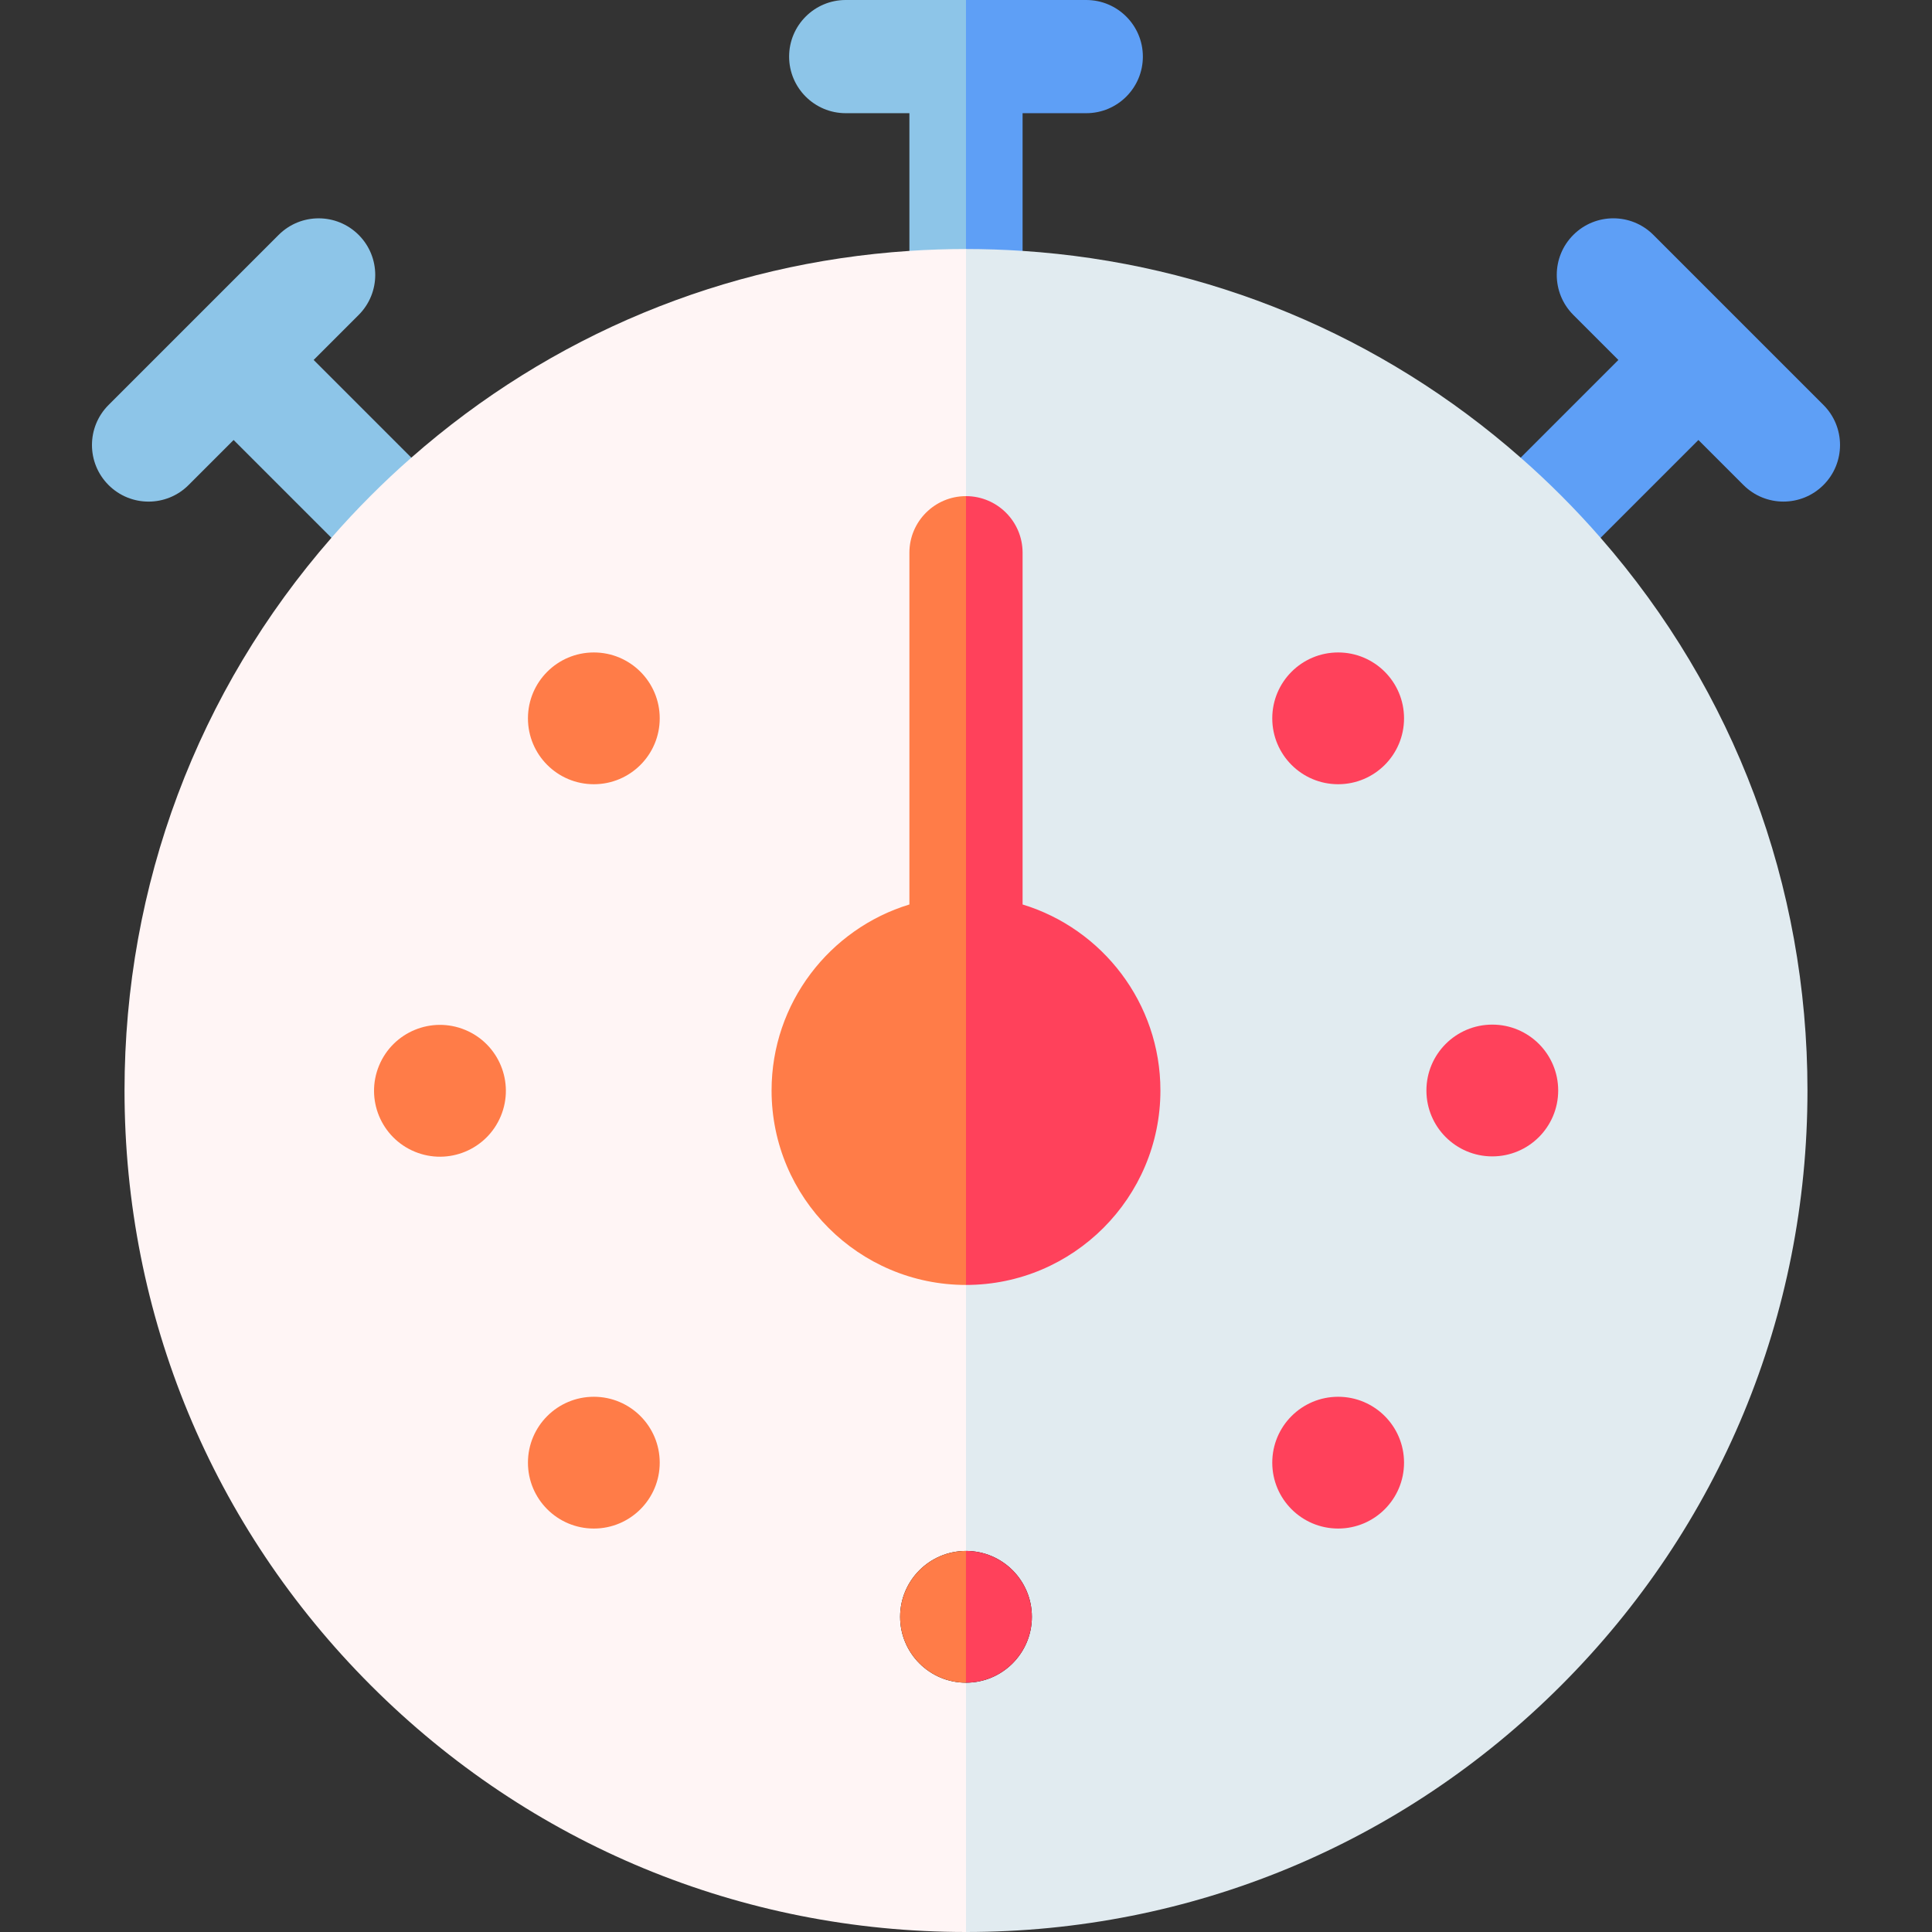 <svg id="Capa_1" enable-background="new 0 0 512 512" height="512" viewBox="0 0 512 512" width="512" xmlns="http://www.w3.org/2000/svg"><rect x="0" y="0" width="512" height="512" fill="#333333" stroke="none"/><g><g fill="#8dc5e8"><path d="m264.728 0-8.729 95.987c-8.279 0-14.998-6.719-14.998-14.998v-50.993h-16.878c-8.279 0-14.998-6.719-14.998-14.998s6.719-14.998 14.998-14.998z"/><path d="m83.121 95.393 11.929-11.929c5.857-5.857 5.857-15.353 0-21.21-5.857-5.858-15.353-5.858-21.21 0l-45.075 45.075c-5.857 5.857-5.857 15.353 0 21.21 2.928 2.929 6.767 4.393 10.605 4.393s7.677-1.464 10.605-4.393l11.936-11.936 36.163 36.163c2.928 2.929 6.767 4.393 10.605 4.393s7.677-1.464 10.605-4.393c5.857-5.857 5.857-15.353 0-21.21z"/></g><path d="m302.872 14.998c0 8.279-6.719 14.998-14.998 14.998h-16.878v50.993c0 8.279-6.719 14.998-14.998 14.998v-95.987h31.876c8.279 0 14.998 6.719 14.998 14.998z" fill="#5e9ff6"/><path d="m483.235 107.324-45.075-45.075c-5.857-5.858-15.353-5.858-21.21 0-5.857 5.857-5.857 15.353 0 21.21l11.935 11.935-36.162 36.162c-5.857 5.857-5.857 15.353 0 21.21 2.928 2.929 6.767 4.393 10.605 4.393s7.677-1.464 10.605-4.393l36.162-36.162 11.93 11.93c2.928 2.929 6.767 4.393 10.605 4.393s7.677-1.464 10.605-4.393c5.857-5.857 5.857-15.353 0-21.21z" fill="#5e9ff6"/><path d="m255.999 65.991 65.991 226.143-65.991 219.866c-59.562 0-115.564-23.197-157.688-65.321-42.114-42.114-65.311-98.117-65.311-157.688 0-54.413 19.357-105.866 54.832-146.47 3.34-3.839 6.839-7.579 10.479-11.218 3.469-3.47 7.039-6.819 10.698-10.019 36.945-32.476 82.929-51.563 131.992-54.792 4.969-.331 9.968-.501 14.998-.501z" fill="#fff5f5"/><path d="m478.998 288.99c0 59.572-23.197 115.574-65.311 157.688-42.124 42.125-98.126 65.322-157.688 65.322v-446.009c5.029 0 10.029.17 14.998.5 49.063 3.23 95.047 22.317 131.992 54.792 3.659 3.2 7.229 6.549 10.699 10.019 3.639 3.639 7.139 7.389 10.489 11.228 35.464 40.605 54.821 92.048 54.821 146.46z" fill="#e1ebf0"/><g><g><path d="m255.999 411.014v34.915c-9.639 0-17.458-7.819-17.458-17.458 0-9.638 7.819-17.457 17.458-17.457z"/></g></g><g fill="#ff7c48"><path d="m255.999 411.014v34.915c-9.639 0-17.458-7.819-17.458-17.458 0-9.638 7.819-17.457 17.458-17.457z"/><circle cx="157.373" cy="387.619" r="17.461"/><ellipse cx="116.521" cy="288.994" rx="17.461" ry="17.461" transform="matrix(.383 -.924 .924 .383 -195.065 286.052)"/><circle cx="157.373" cy="190.368" r="17.461"/></g><path d="m255.999 131.482c-8.279 0-14.998 6.719-14.998 14.998v93.217c-21.117 6.429-36.525 26.096-36.525 49.293 0 28.416 23.107 51.533 51.523 51.533l8.729-59.062z" fill="#ff7c48"/><path d="m270.997 239.697v-93.217c0-8.279-6.719-14.998-14.998-14.998v209.041c28.416 0 51.523-23.117 51.523-51.533 0-23.196-15.408-42.864-36.525-49.293z" fill="#ff415b"/><g><g><path d="m273.456 428.471c0 9.639-7.819 17.458-17.458 17.458v-34.915c9.639 0 17.458 7.819 17.458 17.457z"/></g></g><g fill="#ff415b"><path d="m273.456 428.471c0 9.639-7.819 17.458-17.458 17.458v-34.915c9.639 0 17.458 7.819 17.458 17.457z"/><circle cx="354.624" cy="190.368" r="17.461"/><circle cx="395.476" cy="288.994" r="17.461"/><circle cx="354.624" cy="387.619" r="17.461"/></g></g></svg>